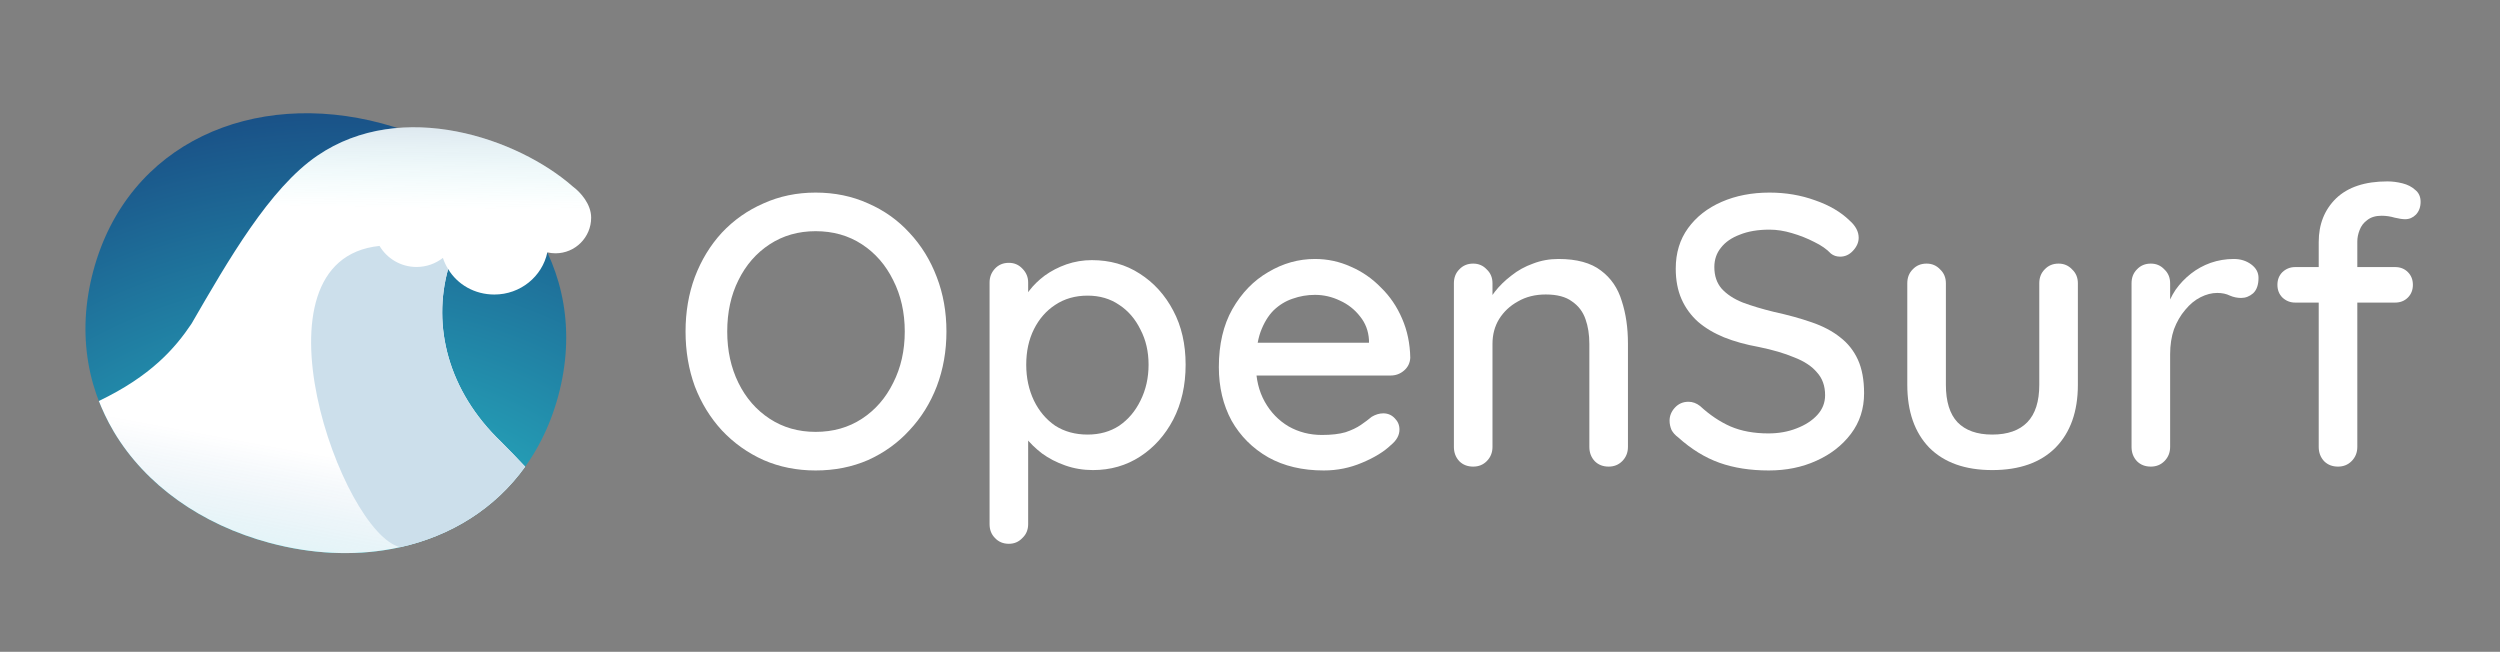 <svg width="1166" height="304" viewBox="0 0 1166 304" fill="none" xmlns="http://www.w3.org/2000/svg">
<rect x="0" y="0" width="1166" height="304" fill="#808080" stroke="none"/>
<path d="M260.424 184.45C244.375 244.347 185.659 269.255 125.763 253.206C65.867 237.157 27.472 186.228 43.521 126.331C59.57 66.435 118.286 41.527 178.182 57.576C238.078 73.625 276.474 124.554 260.424 184.45Z" fill="url(#paint0_radial_326_4760)"/>
<path fill-rule="evenodd" clip-rule="evenodd" d="M147.957 72.648C187.55 45.579 241.802 64.694 267.125 86.966C270.897 89.76 275.716 95.255 275.716 101.522C275.715 110.701 268.273 118.143 259.094 118.143C257.781 118.143 256.504 117.989 255.279 117.701C252.922 128.925 242.759 137.367 230.577 137.367C221.342 137.367 213.394 132.723 209.001 125.486C201.67 151.912 208.709 182.082 233.729 206.08C237.82 210.171 241.547 214.028 244.936 217.662C230.848 237.272 210.279 249.948 186.696 255.2C186.629 255.185 186.562 255.168 186.494 255.151C186.565 255.169 186.635 255.187 186.705 255.203C185.352 255.505 183.988 255.777 182.616 256.029C182.559 256.04 182.502 256.053 182.445 256.064L182.442 256.061C164.628 259.309 145.259 258.43 125.764 253.206C93.71 244.617 67.814 226.038 53.125 201.441C49.753 195.796 47.504 190.594 46.083 187.026C70.381 175.41 81.665 162.408 89.299 151.017C106.559 121.208 125.663 87.891 147.957 72.648Z" fill="white"/>
<path fill-rule="evenodd" clip-rule="evenodd" d="M147.957 72.648C187.55 45.579 241.802 64.694 267.125 86.966C270.897 89.76 275.716 95.255 275.716 101.522C275.715 110.701 268.273 118.143 259.094 118.143C257.781 118.143 256.504 117.989 255.279 117.701C252.922 128.925 242.759 137.367 230.577 137.367C221.342 137.367 213.394 132.723 209.001 125.486C201.67 151.912 208.709 182.082 233.729 206.08C237.82 210.171 241.547 214.028 244.936 217.662C230.848 237.272 210.279 249.948 186.696 255.2C186.629 255.185 186.562 255.168 186.494 255.151C186.565 255.169 186.635 255.187 186.705 255.203C185.352 255.505 183.988 255.777 182.616 256.029C182.559 256.04 182.502 256.053 182.445 256.064L182.442 256.061C164.628 259.309 145.259 258.43 125.764 253.206C93.71 244.617 67.814 226.038 53.125 201.441C49.753 195.796 47.504 190.594 46.083 187.026C70.381 175.41 81.665 162.408 89.299 151.017C106.559 121.208 125.663 87.891 147.957 72.648Z" fill="url(#paint1_linear_326_4760)"/>
<path fill-rule="evenodd" clip-rule="evenodd" d="M147.957 72.648C187.55 45.579 241.802 64.694 267.125 86.966C270.897 89.76 275.716 95.255 275.716 101.522C275.715 110.701 268.273 118.143 259.094 118.143C257.781 118.143 256.504 117.989 255.279 117.701C252.922 128.925 242.759 137.367 230.577 137.367C221.342 137.367 213.394 132.723 209.001 125.486C201.67 151.912 208.709 182.082 233.729 206.08C237.82 210.171 241.547 214.028 244.936 217.662C230.848 237.272 210.279 249.948 186.696 255.2C186.629 255.185 186.562 255.168 186.494 255.151C186.565 255.169 186.635 255.187 186.705 255.203C185.352 255.505 183.988 255.777 182.616 256.029C182.559 256.04 182.502 256.053 182.445 256.064L182.442 256.061C164.628 259.309 145.259 258.43 125.764 253.206C93.71 244.617 67.814 226.038 53.125 201.441C49.753 195.796 47.504 190.594 46.083 187.026C70.381 175.41 81.665 162.408 89.299 151.017C106.559 121.208 125.663 87.891 147.957 72.648Z" fill="url(#paint2_linear_326_4760)" fill-opacity="0.2"/>
<path d="M182.445 256.063L182.443 256.061C182.522 256.046 182.602 256.033 182.681 256.018C182.603 256.033 182.524 256.049 182.445 256.063Z" fill="#CCDFEB"/>
<path d="M177.007 114.696C180.504 120.575 186.92 124.516 194.258 124.516C198.899 124.516 203.172 122.938 206.571 120.292C207.176 122.127 207.996 123.867 209.001 125.486C201.67 151.911 208.709 182.081 233.729 206.08C237.82 210.171 241.547 214.029 244.936 217.663C230.848 237.272 210.279 249.949 186.696 255.201C159.445 249.022 113.792 121.192 177.007 114.696Z" fill="#CCDFEB"/>
<path d="M1113.49 84.604C1115.77 84.604 1118.11 84.904 1120.51 85.504C1122.91 86.104 1124.89 87.124 1126.45 88.564C1128.13 89.884 1128.97 91.744 1128.97 94.144C1128.97 96.544 1128.25 98.524 1126.81 100.084C1125.37 101.524 1123.69 102.244 1121.77 102.244C1120.57 102.244 1118.95 102.004 1116.91 101.524C1114.87 100.924 1112.83 100.624 1110.79 100.624C1108.03 100.624 1105.81 101.284 1104.13 102.604C1102.45 103.804 1101.25 105.364 1100.53 107.284C1099.81 109.084 1099.45 110.884 1099.45 112.684V208.444C1099.45 211.084 1098.55 213.304 1096.75 215.104C1095.07 216.784 1092.97 217.624 1090.45 217.624C1087.81 217.624 1085.65 216.784 1083.97 215.104C1082.29 213.304 1081.45 211.084 1081.45 208.444V112.864C1081.45 104.584 1084.15 97.804 1089.55 92.524C1095.07 87.244 1103.05 84.604 1113.49 84.604ZM1117.09 124.564C1119.49 124.564 1121.47 125.344 1123.03 126.904C1124.59 128.464 1125.37 130.444 1125.37 132.844C1125.37 135.244 1124.59 137.224 1123.03 138.784C1121.47 140.344 1119.49 141.124 1117.09 141.124H1070.47C1068.19 141.124 1066.21 140.344 1064.53 138.784C1062.97 137.224 1062.19 135.244 1062.19 132.844C1062.19 130.444 1062.97 128.464 1064.53 126.904C1066.21 125.344 1068.19 124.564 1070.47 124.564H1117.09Z" fill="white"/>
<path d="M1003.15 217.624C1000.51 217.624 998.351 216.784 996.671 215.104C994.991 213.304 994.151 211.084 994.151 208.444V132.124C994.151 129.484 994.991 127.324 996.671 125.644C998.351 123.844 1000.51 122.944 1003.15 122.944C1005.67 122.944 1007.77 123.844 1009.45 125.644C1011.25 127.324 1012.15 129.484 1012.15 132.124V152.284L1010.35 144.544C1011.31 141.184 1012.75 138.064 1014.67 135.184C1016.71 132.304 1019.11 129.784 1021.87 127.624C1024.63 125.464 1027.69 123.784 1031.05 122.584C1034.53 121.384 1038.13 120.784 1041.85 120.784C1044.97 120.784 1047.67 121.624 1049.95 123.304C1052.23 124.984 1053.37 127.084 1053.37 129.604C1053.37 132.844 1052.53 135.244 1050.85 136.804C1049.17 138.244 1047.31 138.964 1045.27 138.964C1043.47 138.964 1041.73 138.604 1040.05 137.884C1038.37 137.044 1036.39 136.624 1034.11 136.624C1031.59 136.624 1029.01 137.284 1026.37 138.604C1023.73 139.924 1021.33 141.904 1019.17 144.544C1017.01 147.064 1015.27 150.064 1013.95 153.544C1012.75 157.024 1012.15 160.924 1012.15 165.244V208.444C1012.15 211.084 1011.25 213.304 1009.45 215.104C1007.77 216.784 1005.67 217.624 1003.15 217.624Z" fill="white"/>
<path d="M960.121 122.944C962.641 122.944 964.741 123.844 966.421 125.644C968.221 127.324 969.121 129.484 969.121 132.124V179.464C969.121 191.944 965.641 201.724 958.681 208.804C951.721 215.764 941.881 219.244 929.161 219.244C916.561 219.244 906.781 215.764 899.821 208.804C892.981 201.724 889.561 191.944 889.561 179.464V132.124C889.561 129.484 890.401 127.324 892.081 125.644C893.761 123.844 895.921 122.944 898.561 122.944C901.081 122.944 903.181 123.844 904.861 125.644C906.661 127.324 907.561 129.484 907.561 132.124V179.464C907.561 187.264 909.361 193.084 912.961 196.924C916.681 200.764 922.081 202.684 929.161 202.684C936.361 202.684 941.821 200.764 945.541 196.924C949.261 193.084 951.121 187.264 951.121 179.464V132.124C951.121 129.484 951.961 127.324 953.641 125.644C955.321 123.844 957.481 122.944 960.121 122.944Z" fill="white"/>
<path d="M824.948 219.424C816.308 219.424 808.628 218.224 801.908 215.824C795.188 213.424 788.768 209.464 782.648 203.944C781.328 202.984 780.308 201.844 779.588 200.524C778.988 199.084 778.688 197.644 778.688 196.204C778.688 193.924 779.528 191.884 781.208 190.084C782.888 188.284 784.988 187.384 787.508 187.384C789.428 187.384 791.228 188.044 792.908 189.364C797.468 193.564 802.208 196.744 807.128 198.904C812.168 201.064 818.048 202.144 824.768 202.144C829.568 202.144 833.948 201.364 837.908 199.804C841.988 198.244 845.228 196.144 847.628 193.504C850.028 190.864 851.228 187.804 851.228 184.324C851.228 180.004 849.968 176.464 847.448 173.704C845.048 170.824 841.508 168.484 836.828 166.684C832.268 164.764 826.748 163.144 820.268 161.824C814.268 160.744 808.868 159.244 804.068 157.324C799.388 155.404 795.368 153.004 792.008 150.124C788.648 147.124 786.068 143.584 784.268 139.504C782.468 135.424 781.568 130.684 781.568 125.284C781.568 117.964 783.488 111.664 787.328 106.384C791.168 101.104 796.388 97.024 802.988 94.144C809.588 91.264 817.028 89.824 825.308 89.824C832.868 89.824 839.948 91.024 846.548 93.424C853.148 95.704 858.488 98.824 862.568 102.784C865.448 105.304 866.888 108.004 866.888 110.884C866.888 113.044 865.988 115.084 864.188 117.004C862.508 118.804 860.528 119.704 858.248 119.704C856.568 119.704 855.128 119.224 853.928 118.264C852.008 116.224 849.428 114.424 846.188 112.864C842.948 111.184 839.468 109.804 835.748 108.724C832.148 107.644 828.668 107.104 825.308 107.104C819.908 107.104 815.288 107.884 811.448 109.444C807.608 110.884 804.668 112.924 802.628 115.564C800.588 118.084 799.568 121.084 799.568 124.564C799.568 128.644 800.708 132.004 802.988 134.644C805.388 137.284 808.688 139.444 812.888 141.124C817.088 142.684 821.888 144.124 827.288 145.444C833.888 146.884 839.768 148.504 844.928 150.304C850.208 152.104 854.648 154.444 858.248 157.324C861.848 160.084 864.608 163.564 866.528 167.764C868.448 171.964 869.408 177.184 869.408 183.424C869.408 190.624 867.368 196.924 863.288 202.324C859.208 207.724 853.808 211.924 847.088 214.924C840.488 217.924 833.108 219.424 824.948 219.424Z" fill="white"/>
<path d="M726.876 120.784C735.396 120.784 741.996 122.584 746.676 126.184C751.356 129.664 754.596 134.404 756.396 140.404C758.316 146.284 759.276 152.884 759.276 160.204V208.444C759.276 211.084 758.376 213.304 756.576 215.104C754.896 216.784 752.796 217.624 750.276 217.624C747.636 217.624 745.476 216.784 743.796 215.104C742.116 213.304 741.276 211.084 741.276 208.444V160.384C741.276 156.064 740.676 152.224 739.476 148.864C738.276 145.384 736.176 142.624 733.176 140.584C730.296 138.424 726.216 137.344 720.936 137.344C716.016 137.344 711.696 138.424 707.976 140.584C704.256 142.624 701.316 145.384 699.156 148.864C697.116 152.224 696.096 156.064 696.096 160.384V208.444C696.096 211.084 695.196 213.304 693.396 215.104C691.716 216.784 689.616 217.624 687.096 217.624C684.456 217.624 682.296 216.784 680.616 215.104C678.936 213.304 678.096 211.084 678.096 208.444V132.124C678.096 129.484 678.936 127.324 680.616 125.644C682.296 123.844 684.456 122.944 687.096 122.944C689.616 122.944 691.716 123.844 693.396 125.644C695.196 127.324 696.096 129.484 696.096 132.124V142.204L692.856 144.004C693.696 141.364 695.136 138.724 697.176 136.084C699.336 133.324 701.916 130.804 704.916 128.524C707.916 126.124 711.276 124.264 714.996 122.944C718.716 121.504 722.676 120.784 726.876 120.784Z" fill="white"/>
<path d="M617.43 219.424C607.47 219.424 598.83 217.384 591.51 213.304C584.19 209.104 578.49 203.404 574.41 196.204C570.45 188.884 568.47 180.544 568.47 171.184C568.47 160.624 570.57 151.624 574.77 144.184C579.09 136.624 584.67 130.864 591.51 126.904C598.35 122.824 605.61 120.784 613.29 120.784C619.17 120.784 624.75 121.984 630.03 124.384C635.31 126.664 639.99 129.904 644.07 134.104C648.27 138.184 651.57 143.044 653.97 148.684C656.37 154.204 657.63 160.264 657.75 166.864C657.63 169.264 656.67 171.244 654.87 172.804C653.07 174.364 650.97 175.144 648.57 175.144H578.55L574.23 159.844H641.91L638.49 163.084V158.584C638.25 154.384 636.87 150.724 634.35 147.604C631.83 144.364 628.71 141.904 624.99 140.224C621.27 138.424 617.37 137.524 613.29 137.524C609.69 137.524 606.21 138.124 602.85 139.324C599.61 140.404 596.67 142.204 594.03 144.724C591.51 147.244 589.47 150.604 587.91 154.804C586.47 158.884 585.75 163.984 585.75 170.104C585.75 176.704 587.13 182.464 589.89 187.384C592.65 192.304 596.37 196.144 601.05 198.904C605.73 201.544 610.89 202.864 616.53 202.864C620.97 202.864 624.63 202.444 627.51 201.604C630.39 200.644 632.79 199.504 634.71 198.184C636.63 196.864 638.31 195.604 639.75 194.404C641.55 193.324 643.35 192.784 645.15 192.784C647.31 192.784 649.11 193.564 650.55 195.124C651.99 196.564 652.71 198.304 652.71 200.344C652.71 202.984 651.39 205.384 648.75 207.544C645.51 210.664 641.01 213.424 635.25 215.824C629.61 218.224 623.67 219.424 617.43 219.424Z" fill="white"/>
<path d="M509.234 121.324C517.634 121.324 525.074 123.424 531.554 127.624C538.154 131.824 543.374 137.584 547.214 144.904C551.054 152.104 552.974 160.504 552.974 170.104C552.974 179.704 551.054 188.224 547.214 195.664C543.374 202.984 538.214 208.744 531.734 212.944C525.254 217.144 517.934 219.244 509.774 219.244C505.214 219.244 500.894 218.524 496.814 217.084C492.734 215.644 489.134 213.784 486.014 211.504C482.894 209.104 480.314 206.584 478.274 203.944C476.354 201.304 475.154 198.844 474.674 196.564L479.534 194.224V244.444C479.534 247.084 478.634 249.244 476.834 250.924C475.154 252.724 473.054 253.624 470.534 253.624C467.894 253.624 465.734 252.724 464.054 250.924C462.374 249.244 461.534 247.084 461.534 244.444V131.764C461.534 129.244 462.374 127.084 464.054 125.284C465.734 123.484 467.894 122.584 470.534 122.584C473.054 122.584 475.154 123.484 476.834 125.284C478.634 127.084 479.534 129.244 479.534 131.764V144.184L476.654 142.564C477.014 140.284 478.154 137.944 480.074 135.544C481.994 133.024 484.394 130.684 487.274 128.524C490.274 126.364 493.634 124.624 497.354 123.304C501.194 121.984 505.154 121.324 509.234 121.324ZM507.254 137.884C501.494 137.884 496.454 139.324 492.134 142.204C487.934 144.964 484.634 148.744 482.234 153.544C479.834 158.344 478.634 163.864 478.634 170.104C478.634 176.224 479.834 181.804 482.234 186.844C484.634 191.764 487.934 195.664 492.134 198.544C496.454 201.304 501.494 202.684 507.254 202.684C512.894 202.684 517.814 201.304 522.014 198.544C526.214 195.664 529.514 191.764 531.914 186.844C534.434 181.804 535.694 176.224 535.694 170.104C535.694 163.984 534.434 158.524 531.914 153.724C529.514 148.804 526.214 144.964 522.014 142.204C517.814 139.324 512.894 137.884 507.254 137.884Z" fill="white"/>
<path d="M441.42 154.624C441.42 163.744 439.92 172.264 436.92 180.184C433.92 187.984 429.66 194.824 424.14 200.704C418.74 206.584 412.32 211.204 404.88 214.564C397.44 217.804 389.28 219.424 380.4 219.424C371.64 219.424 363.54 217.804 356.1 214.564C348.66 211.204 342.18 206.584 336.66 200.704C331.26 194.824 327.06 187.984 324.06 180.184C321.18 172.264 319.74 163.744 319.74 154.624C319.74 145.504 321.18 137.044 324.06 129.244C327.06 121.324 331.26 114.424 336.66 108.544C342.18 102.664 348.66 98.104 356.1 94.864C363.54 91.504 371.64 89.824 380.4 89.824C389.28 89.824 397.44 91.504 404.88 94.864C412.32 98.104 418.74 102.664 424.14 108.544C429.66 114.424 433.92 121.324 436.92 129.244C439.92 137.044 441.42 145.504 441.42 154.624ZM421.98 154.624C421.98 145.744 420.18 137.764 416.58 130.684C413.1 123.604 408.24 118.024 402 113.944C395.76 109.864 388.56 107.824 380.4 107.824C372.36 107.824 365.22 109.864 358.98 113.944C352.74 118.024 347.88 123.604 344.4 130.684C340.92 137.644 339.18 145.624 339.18 154.624C339.18 163.504 340.92 171.484 344.4 178.564C347.88 185.644 352.74 191.224 358.98 195.304C365.22 199.384 372.36 201.424 380.4 201.424C388.56 201.424 395.76 199.384 402 195.304C408.24 191.224 413.1 185.644 416.58 178.564C420.18 171.484 421.98 163.504 421.98 154.624Z" fill="white"/>
<defs>
<radialGradient id="paint0_radial_326_4760" cx="0" cy="0" r="1" gradientTransform="matrix(1.18806e-05 -336.095 375.05 -12.601 151.973 327.248)" gradientUnits="userSpaceOnUse">
<stop stop-color="#2EE1DE"/>
<stop offset="0.936" stop-color="#173D7B"/>
</radialGradient>
<linearGradient id="paint1_linear_326_4760" x1="227.445" y1="45.997" x2="226.649" y2="97.759" gradientUnits="userSpaceOnUse">
<stop stop-color="#173D7B" stop-opacity="0.2"/>
<stop offset="1" stop-color="#2EE1DE" stop-opacity="0"/>
</linearGradient>
<linearGradient id="paint2_linear_326_4760" x1="133.104" y1="208.76" x2="119.313" y2="282.892" gradientUnits="userSpaceOnUse">
<stop stop-color="#004799" stop-opacity="0"/>
<stop offset="1" stop-color="#2EE1DE"/>
</linearGradient>
</defs>
</svg>
